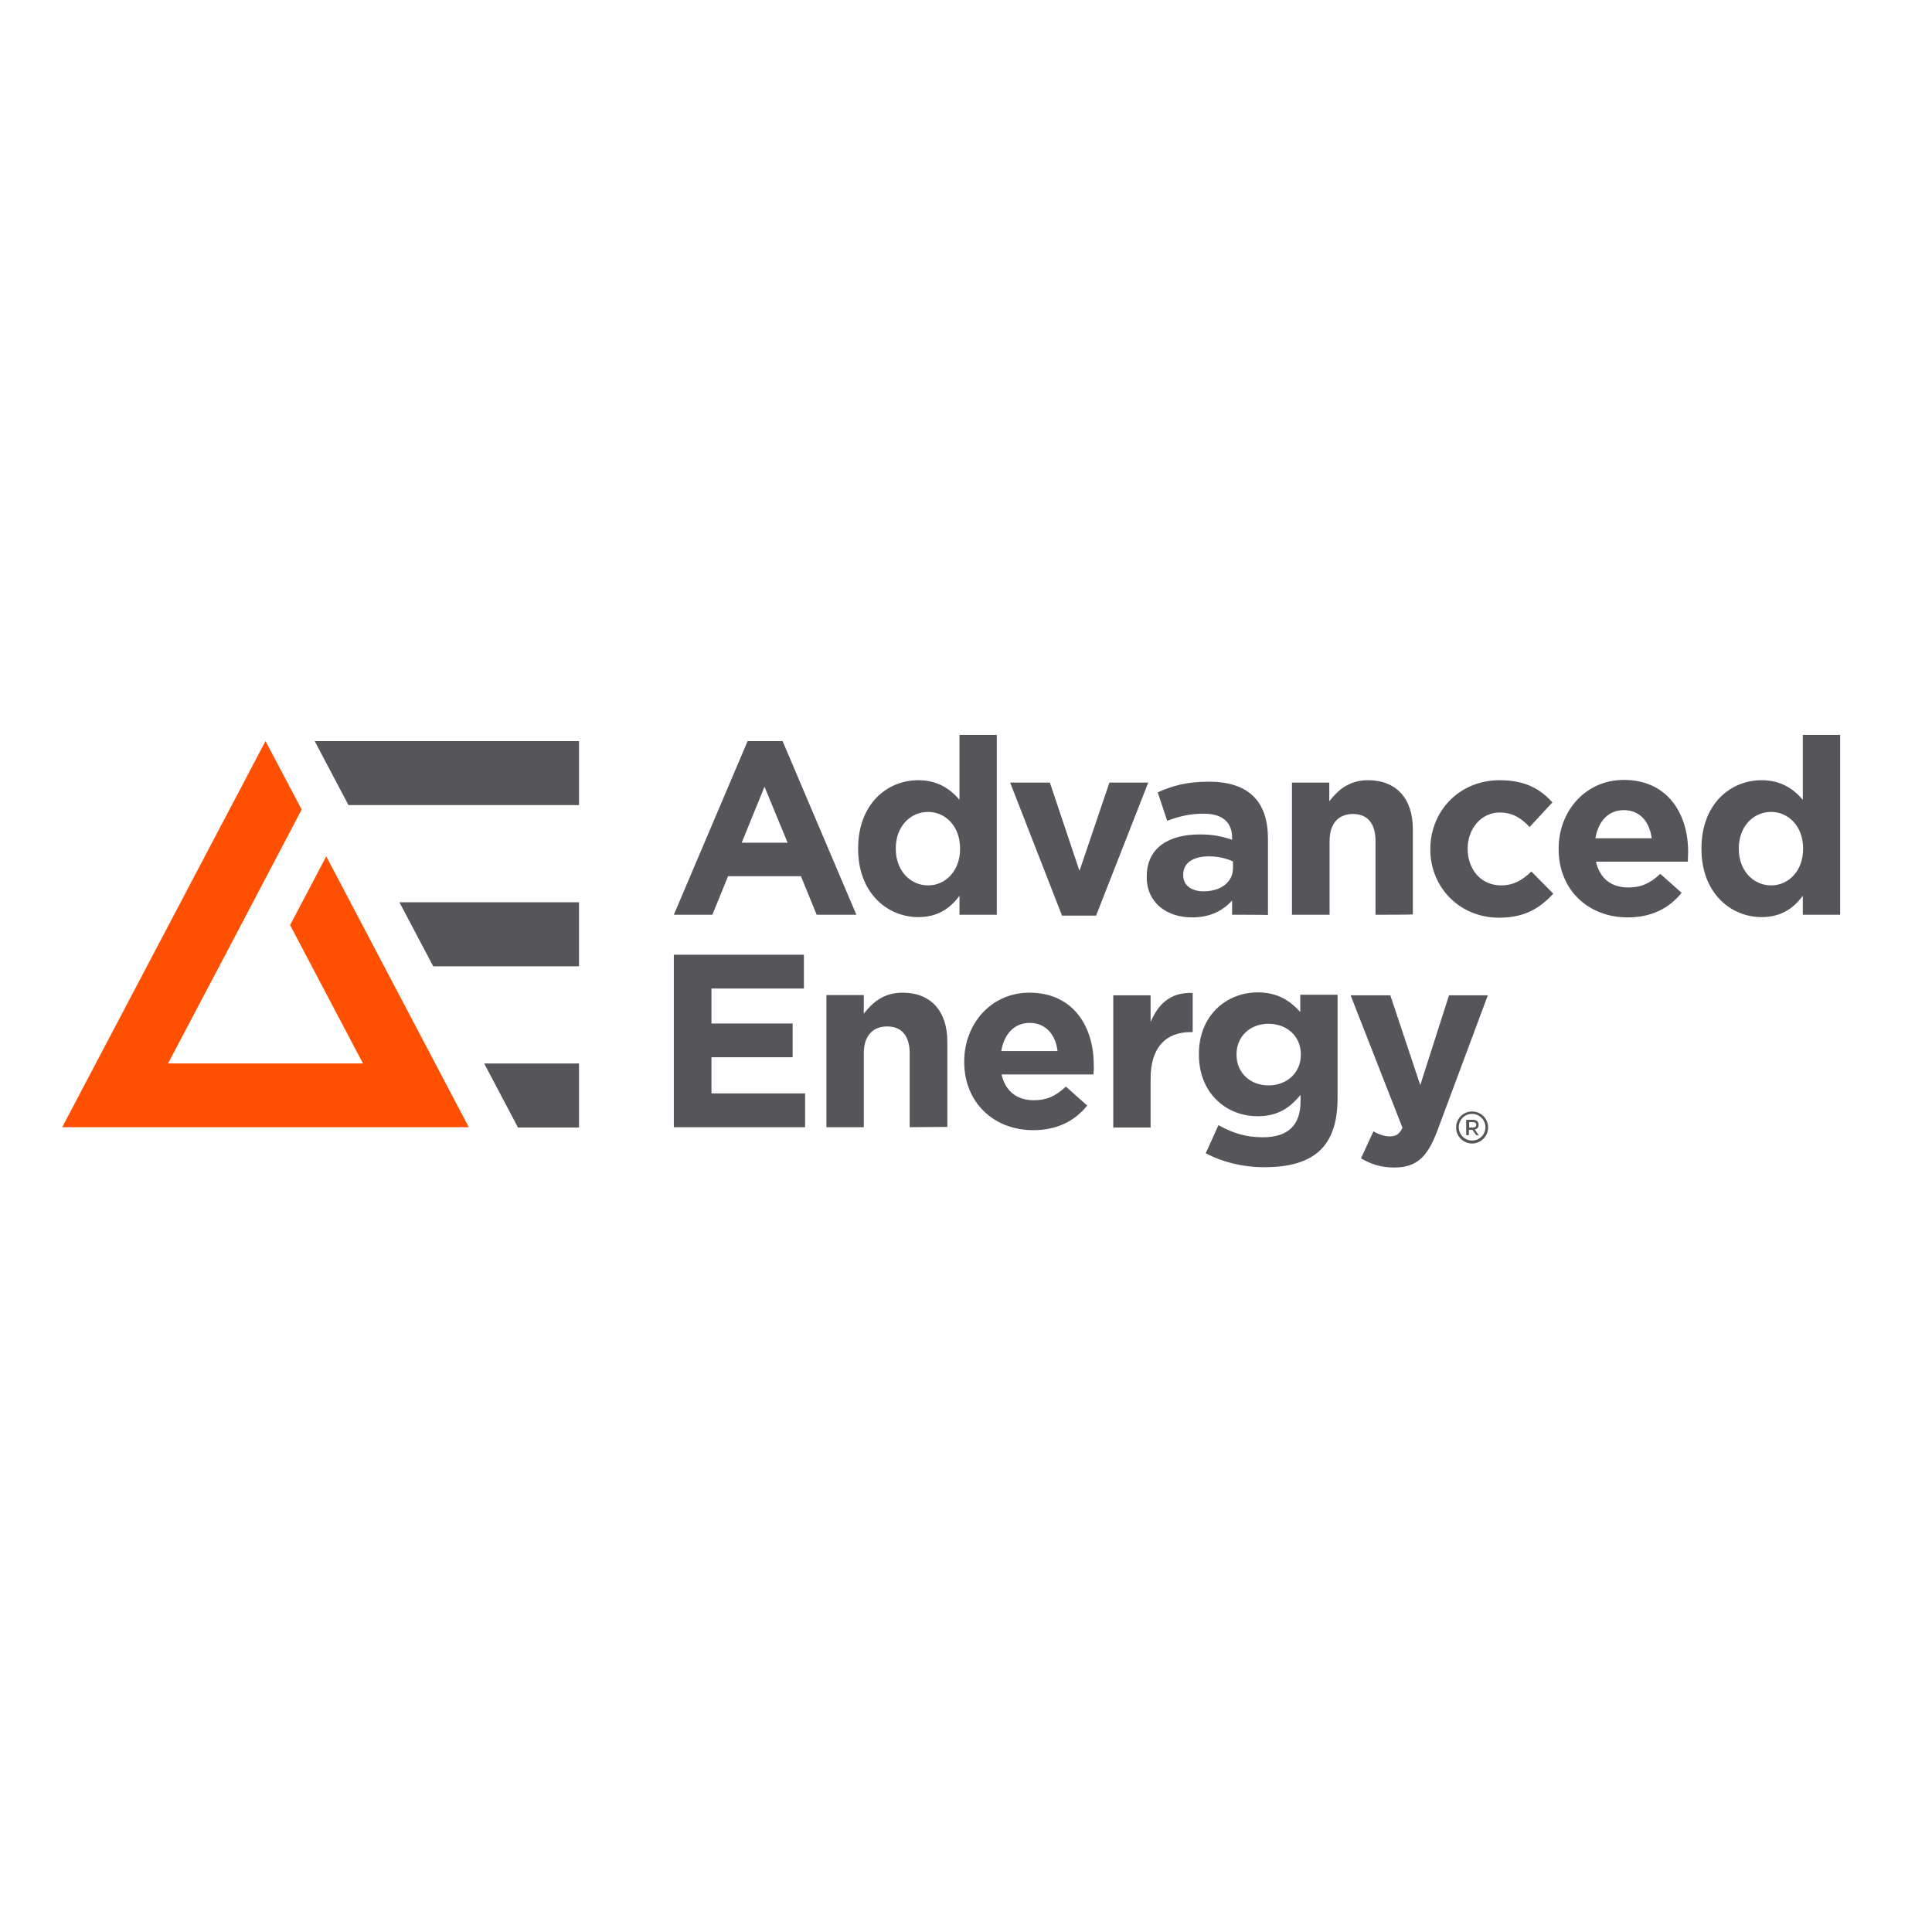<?xml version="1.0" encoding="utf-8"?>
<!-- Generator: Adobe Illustrator 19.2.1, SVG Export Plug-In . SVG Version: 6.00 Build 0)  -->
<svg version="1.1" id="layer" xmlns="http://www.w3.org/2000/svg" xmlns:xlink="http://www.w3.org/1999/xlink" x="0px" y="0px"
	 viewBox="0 0 652 652" style="enable-background:new 0 0 652 652;" xml:space="preserve">
<style type="text/css">
	.st0{fill:#56565A;}
	.st1{fill:#FE5000;}
</style>
<path class="st0" d="M195.4,250.1h-89.2l11.4,21.6h77.8V250.1z M195.4,304.5h-60.6l11.4,21.6h49.2V304.5z M195.4,358.9h-32
	l11.4,21.6h20.6V358.9z"/>
<path class="st1" d="M110.1,289l-12.2,23.2l0,0l24.6,46.7H56.7l24.4-46.3h0l20.7-39.4l-12.2-23.1L21,380.4h137.2L110.1,289z"/>
<g>
	<g>
		<path class="st0" d="M275.6,308.7l-5.3-13h-24.6l-5.3,13h-13l24.9-58.6h11.8l24.9,58.6H275.6z M258,265.5l-7.7,18.9h15.5
			L258,265.5z M323.8,308.7v-6.4c-3.1,4.2-7.3,7.2-13.9,7.2c-10.4,0-20.3-8.1-20.3-23v-0.2c0-14.9,9.7-23,20.3-23
			c6.7,0,10.9,3.1,13.9,6.6V248h12.6v60.7H323.8z M324,286.3c0-7.4-4.9-12.3-10.8-12.3s-10.9,4.8-10.9,12.3v0.2
			c0,7.4,5,12.3,10.9,12.3s10.8-4.9,10.8-12.3V286.3z M369.9,309h-11.5l-17.5-44.9h13.4l10,29.8l10.1-29.8h13.1L369.9,309z
			 M415.8,308.7v-4.8c-3.1,3.4-7.3,5.7-13.5,5.7c-8.4,0-15.3-4.8-15.3-13.6v-0.2c0-9.7,7.4-14.2,17.9-14.2c4.5,0,7.7,0.7,10.9,1.8
			v-0.7c0-5.2-3.2-8.1-9.6-8.1c-4.8,0-8.2,0.9-12.3,2.4l-3.2-9.6c4.9-2.2,9.7-3.6,17.3-3.6c13.8,0,19.9,7.1,19.9,19.2v25.8
			C428,308.7,415.8,308.7,415.8,308.7z M416.1,290.7c-2.2-1-5-1.7-8.1-1.7c-5.4,0-8.7,2.2-8.7,6.2v0.2c0,3.4,2.8,5.4,6.9,5.4
			c5.9,0,9.9-3.2,9.9-7.8L416.1,290.7L416.1,290.7z M464.2,308.7v-24.9c0-6-2.8-9.1-7.6-9.1c-4.8,0-7.9,3.1-7.9,9.1v24.9H436v-44.6
			h12.6v6.3c2.9-3.7,6.6-7.1,13.1-7.1c9.6,0,15.1,6.3,15.1,16.5v28.8C476.8,308.7,464.2,308.7,464.2,308.7z M505.9,309.7
			c-13.4,0-23.2-10.3-23.2-23v-0.2c0-12.7,9.7-23.2,23.4-23.2c8.4,0,13.6,2.8,17.8,7.5l-7.7,8.3c-2.8-3-5.7-4.9-10.1-4.9
			c-6.3,0-10.8,5.6-10.8,12.1v0.2c0,6.8,4.4,12.3,11.3,12.3c4.2,0,7.2-1.8,10.2-4.7l7.4,7.5C519.8,306.3,514.8,309.7,505.9,309.7z
			 M569.6,290.8h-31c1.3,5.7,5.2,8.7,10.9,8.7c4.2,0,7.3-1.3,10.8-4.6l7.2,6.4c-4.2,5.2-10.1,8.3-18.2,8.3c-13.4,0-23.3-9.4-23.3-23
			v-0.2c0-12.7,9.1-23.2,22-23.2c14.9,0,21.7,11.6,21.7,24.2v0.2C569.7,288.9,569.6,289.7,569.6,290.8z M548,273.4
			c-5.2,0-8.6,3.7-9.6,9.5h19C556.7,277.3,553.4,273.4,548,273.4z M608.4,308.7v-6.4c-3.1,4.2-7.3,7.2-13.9,7.2
			c-10.4,0-20.3-8.1-20.3-23v-0.2c0-14.9,9.7-23,20.3-23c6.7,0,10.9,3.1,13.9,6.6V248H621v60.7H608.4z M608.5,286.3
			c0-7.4-4.9-12.3-10.8-12.3s-10.9,4.8-10.9,12.3v0.2c0,7.4,5,12.3,10.9,12.3c5.9,0,10.8-4.9,10.8-12.3V286.3z"/>
	</g>
	<g>
		<path class="st0" d="M227.4,380.4v-58.2h43.9v11.4h-31.2v11.8h27.4v11.4h-27.4v12.2h31.6v11.4
			C271.7,380.4,227.4,380.4,227.4,380.4z M307,380.4v-24.9c0-6-2.8-9.1-7.6-9.1c-4.8,0-7.9,3.1-7.9,9.1v24.9h-12.6v-44.6h12.6v6.3
			c2.9-3.7,6.6-7.1,13.1-7.1c9.6,0,15.1,6.3,15.1,16.5v28.8L307,380.4L307,380.4z M369,362.6h-31c1.3,5.7,5.2,8.7,10.9,8.7
			c4.2,0,7.3-1.3,10.8-4.6l7.2,6.4c-4.2,5.2-10.1,8.3-18.2,8.3c-13.4,0-23.3-9.4-23.3-23v-0.2c0-12.7,9.1-23.2,22-23.2
			c14.9,0,21.7,11.6,21.7,24.2v0.2C369.2,360.7,369.1,361.4,369,362.6z M347.5,345.2c-5.2,0-8.6,3.7-9.6,9.5h19
			C356.2,349,352.8,345.2,347.5,345.2z M401.9,348.3c-8.4,0-13.6,5.1-13.6,15.7v16.5h-12.6v-44.6h12.6v9c2.6-6.1,6.7-10.1,14.2-9.8
			v13.2C402.5,348.3,401.9,348.3,401.9,348.3z M426.6,393.9c-7.2,0-14-1.7-19.7-4.7l4.3-9.5c4.6,2.6,9.1,4.1,15,4.1
			c8.6,0,12.7-4.2,12.7-12.1v-2.2c-3.7,4.5-7.8,7.2-14.5,7.2c-10.4,0-19.8-7.6-19.8-20.8v-0.2c0-13.3,9.6-20.8,19.8-20.8
			c6.9,0,11,2.9,14.4,6.6v-5.8h12.6v34.5C451.5,387.2,443.2,393.9,426.6,393.9z M439,355.8c0-6.1-4.7-10.3-10.9-10.3
			c-6.2,0-10.8,4.2-10.8,10.3v0.2c0,6.1,4.7,10.3,10.8,10.3c6.1,0,10.9-4.2,10.9-10.3V355.8z M485.1,381.5
			c-3.4,9.1-7.1,12.5-14.6,12.5c-4.6,0-8-1.2-11.2-3.1l4.2-9.1c1.7,1,3.7,1.7,5.4,1.7c2.2,0,3.3-0.7,4.4-2.9l-17.5-44.7h13.4
			l10.1,30.3l9.7-30.3h13.1L485.1,381.5z"/>
	</g>
	<path class="st0" d="M498.2,383.1l-1.3-1.8h-1.2v1.8h-0.9v-5.2h2.3c1.2,0,1.9,0.6,1.9,1.7c0,0.9-0.5,1.4-1.3,1.6l1.4,2
		C499.3,383.1,498.2,383.1,498.2,383.1z M497.1,378.7h-1.3v1.8h1.3c0.7,0,1.1-0.3,1.1-0.9C498.2,379,497.8,378.7,497.1,378.7z"/>
	<path class="st0" d="M496.8,385.9c-3,0-5.4-2.4-5.4-5.4c0-3,2.4-5.4,5.4-5.4s5.4,2.4,5.4,5.4C502.2,383.4,499.8,385.9,496.8,385.9z
		 M496.8,375.9c-2.5,0-4.5,2-4.5,4.5c0,2.5,2,4.5,4.5,4.5s4.5-2,4.5-4.5C501.3,378,499.3,375.9,496.8,375.9z"/>
</g>
</svg>
